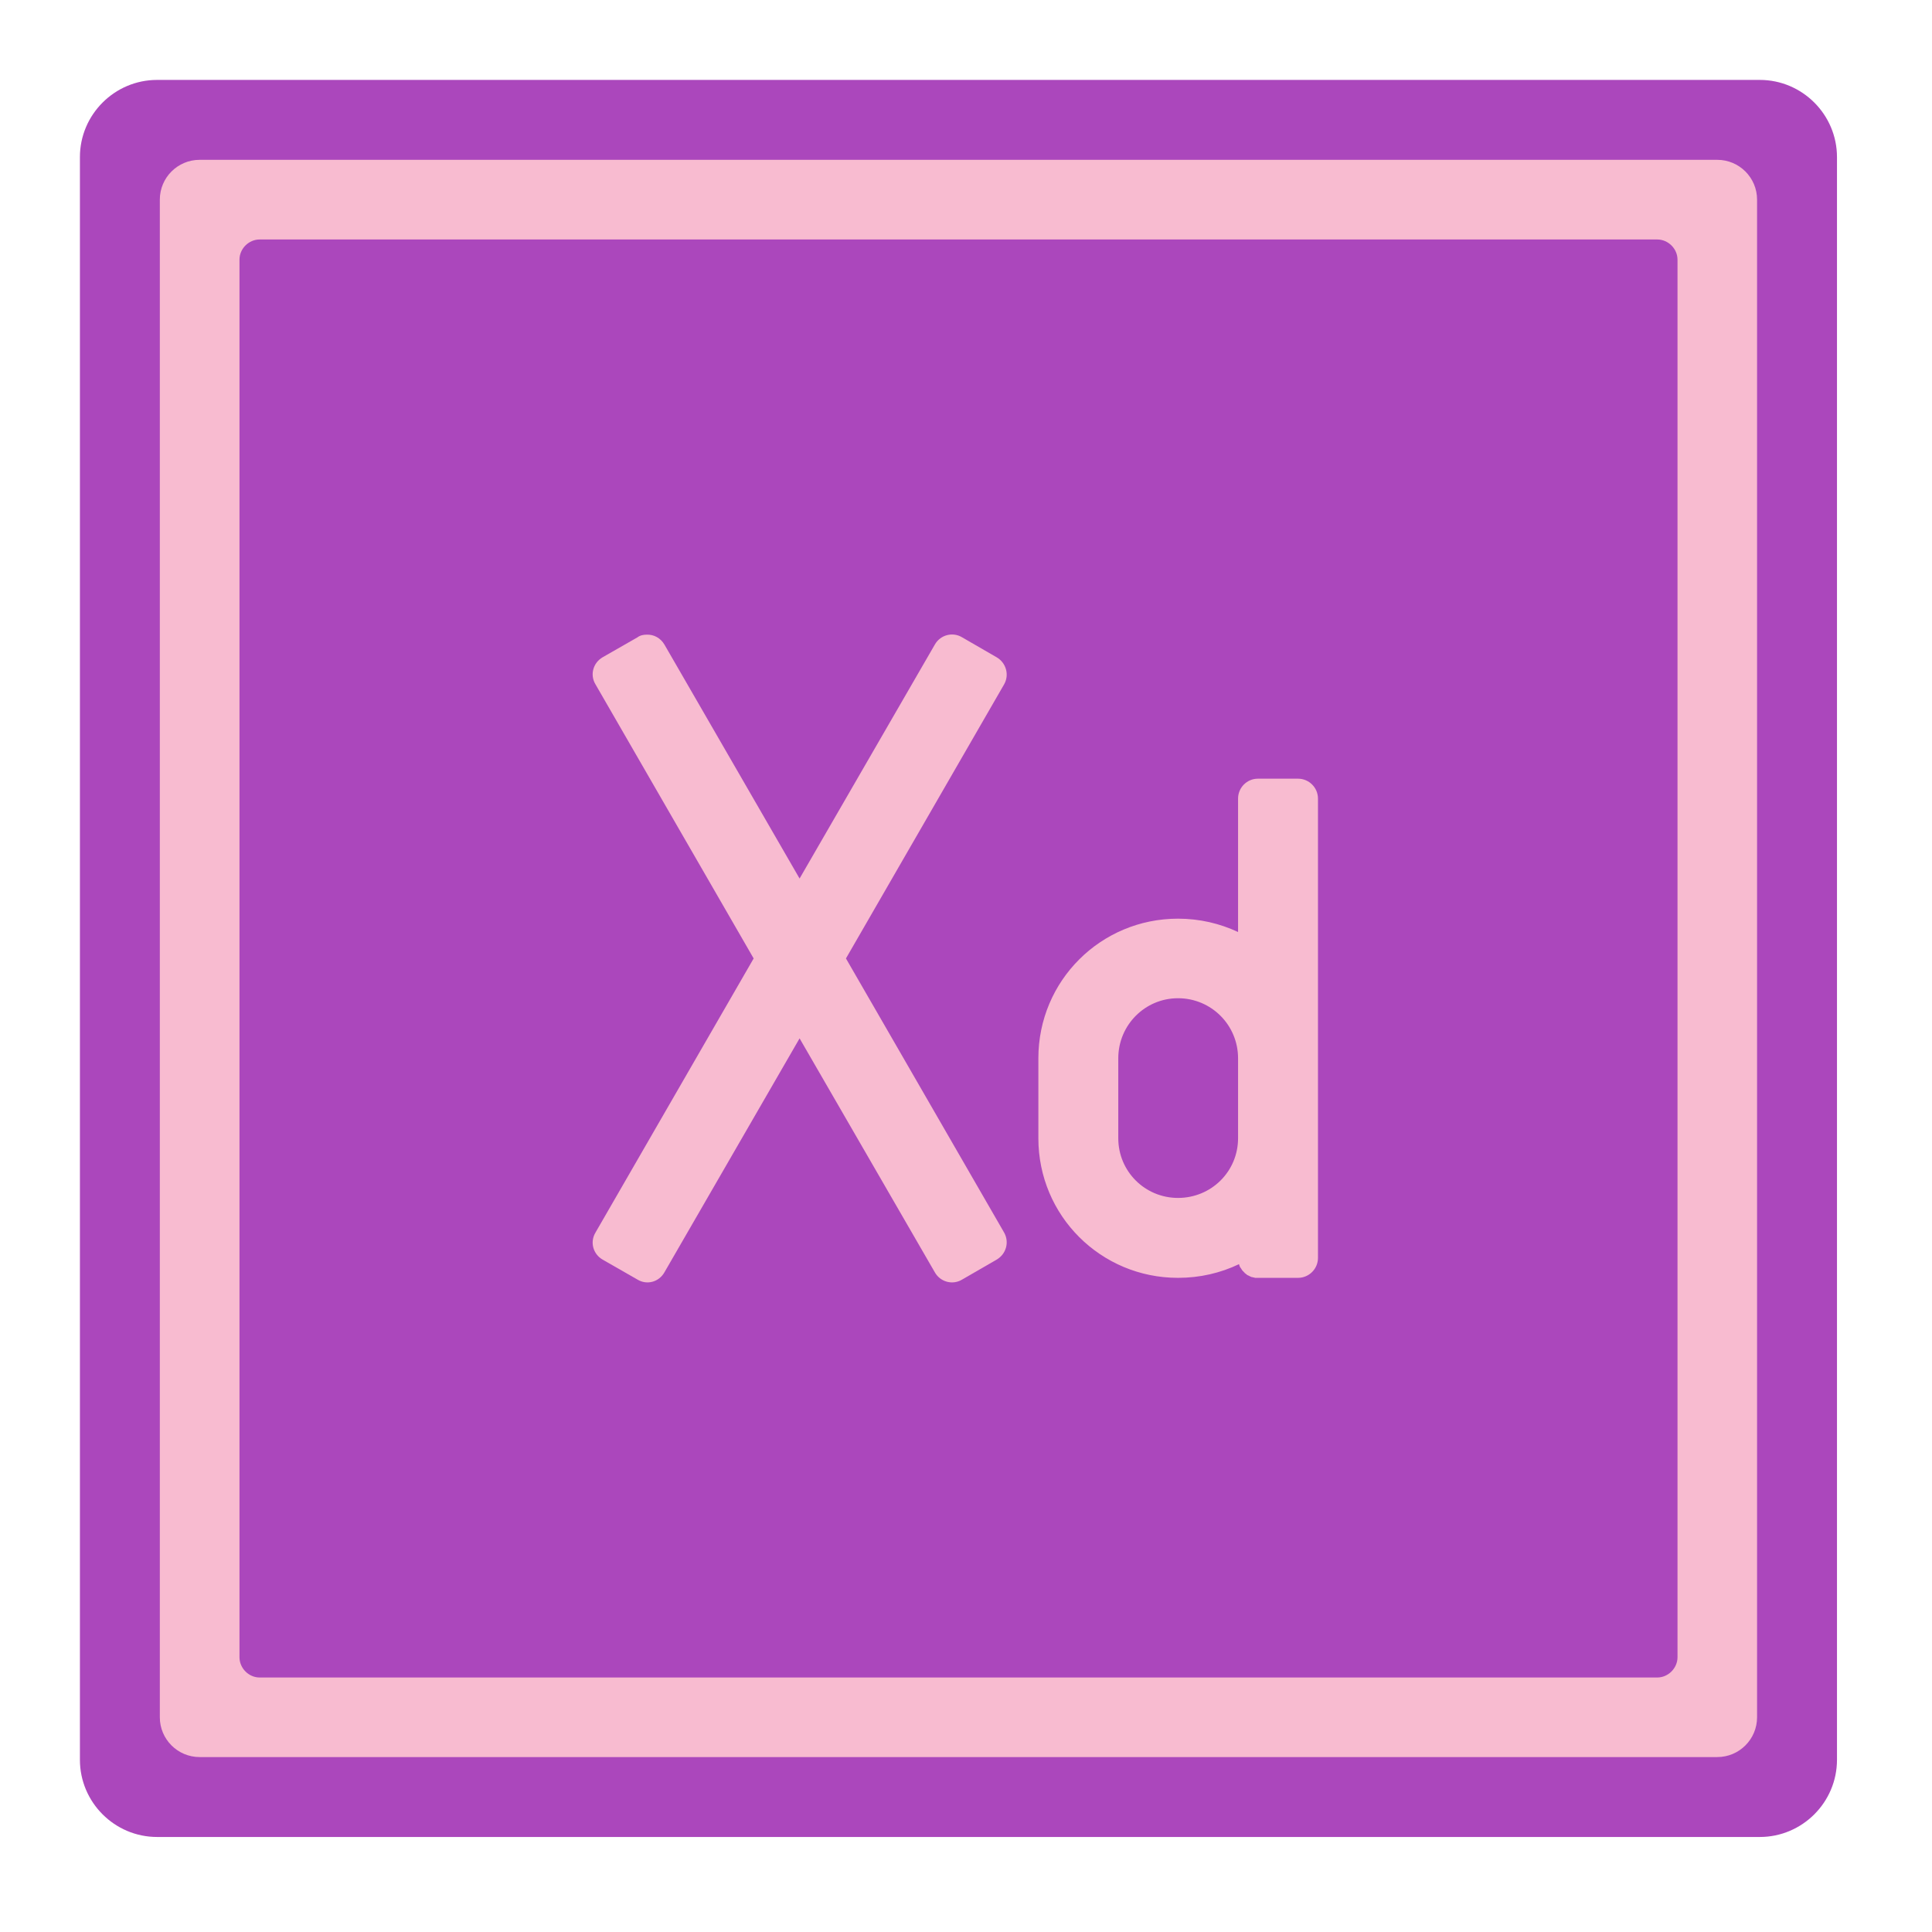
<svg xmlns="http://www.w3.org/2000/svg" xmlns:xlink="http://www.w3.org/1999/xlink" width="22px" height="22px" viewBox="0 0 22 22" version="1.1">
<g id="surface1">
<path style=" stroke:none;fill-rule:nonzero;fill:rgb(36.078%,41.961%,75.294%);fill-opacity:1;" d="M 2.957 2.727 L 18.871 2.727 C 18.996 2.727 19.102 2.832 19.102 2.957 L 19.102 18.871 C 19.102 18.996 18.996 19.102 18.871 19.102 L 2.957 19.102 C 2.832 19.102 2.727 18.996 2.727 18.871 L 2.727 2.957 C 2.727 2.832 2.832 2.727 2.957 2.727 Z M 2.957 2.727 "/>
<path style=" stroke:none;fill-rule:nonzero;fill:rgb(67.059%,27.843%,73.725%);fill-opacity:1;" d="M 1.789 0.91 L 20.039 0.91 C 20.523 0.91 20.918 1.305 20.918 1.789 L 20.918 20.039 C 20.918 20.523 20.523 20.918 20.039 20.918 L 1.789 20.918 C 1.305 20.918 0.91 20.523 0.91 20.039 L 0.91 1.789 C 0.91 1.305 1.305 0.91 1.789 0.91 Z M 1.789 0.91 "/>
<path style=" stroke:none;fill-rule:nonzero;fill:rgb(97.255%,73.333%,81.569%);fill-opacity:1;" d="M 2.273 1.82 L 19.555 1.82 C 19.805 1.82 20.008 2.023 20.008 2.273 L 20.008 19.555 C 20.008 19.805 19.805 20.008 19.555 20.008 L 2.273 20.008 C 2.023 20.008 1.82 19.805 1.82 19.555 L 1.82 2.273 C 1.82 2.023 2.023 1.82 2.273 1.82 Z M 2.273 1.82 "/>
<path style=" stroke:none;fill-rule:nonzero;fill:rgb(67.059%,27.843%,73.725%);fill-opacity:1;" d="M 2.957 2.727 L 18.871 2.727 C 18.996 2.727 19.102 2.832 19.102 2.957 L 19.102 18.871 C 19.102 18.996 18.996 19.102 18.871 19.102 L 2.957 19.102 C 2.832 19.102 2.727 18.996 2.727 18.871 L 2.727 2.957 C 2.727 2.832 2.832 2.727 2.957 2.727 Z M 2.957 2.727 "/>
<path style=" stroke:none;fill-rule:nonzero;fill:rgb(97.255%,73.333%,81.569%);fill-opacity:1;" d="M 14.781 8.867 C 14.906 8.867 15.008 8.969 15.008 9.094 L 15.008 14.324 C 15.008 14.449 14.906 14.551 14.781 14.551 L 14.324 14.551 C 14.32 14.551 14.312 14.551 14.309 14.551 C 14.309 14.551 14.305 14.551 14.305 14.551 C 14.297 14.551 14.293 14.551 14.289 14.551 C 14.289 14.551 14.285 14.551 14.285 14.547 C 14.281 14.547 14.277 14.547 14.273 14.547 C 14.27 14.547 14.266 14.543 14.262 14.543 C 14.258 14.543 14.258 14.543 14.254 14.543 C 14.25 14.539 14.242 14.539 14.238 14.535 C 14.238 14.535 14.238 14.535 14.234 14.535 C 14.23 14.531 14.223 14.527 14.219 14.527 C 14.215 14.523 14.215 14.523 14.211 14.523 C 14.207 14.52 14.203 14.52 14.199 14.516 C 14.199 14.516 14.195 14.512 14.195 14.512 C 14.191 14.508 14.188 14.508 14.184 14.504 C 14.184 14.5 14.18 14.5 14.176 14.5 C 14.176 14.496 14.172 14.492 14.168 14.488 C 14.168 14.488 14.164 14.488 14.164 14.484 C 14.16 14.48 14.156 14.477 14.152 14.473 C 14.148 14.469 14.148 14.465 14.145 14.465 C 14.141 14.461 14.141 14.457 14.141 14.457 C 14.137 14.453 14.133 14.449 14.133 14.445 C 14.133 14.445 14.129 14.441 14.129 14.438 C 14.125 14.438 14.125 14.434 14.121 14.43 C 14.121 14.426 14.121 14.426 14.117 14.422 C 14.117 14.418 14.117 14.414 14.113 14.41 C 14.113 14.406 14.109 14.402 14.109 14.395 C 13.898 14.496 13.664 14.551 13.414 14.551 C 12.535 14.551 11.824 13.844 11.824 12.961 L 11.824 12.051 C 11.824 11.168 12.535 10.461 13.414 10.461 C 13.66 10.461 13.891 10.516 14.098 10.613 L 14.098 9.094 C 14.098 8.969 14.199 8.867 14.324 8.867 Z M 13.414 11.367 C 13.039 11.367 12.734 11.672 12.734 12.051 L 12.734 12.961 C 12.734 13.34 13.039 13.641 13.414 13.641 C 13.793 13.641 14.098 13.34 14.098 12.961 L 14.098 12.051 C 14.098 11.672 13.793 11.367 13.414 11.367 Z M 13.414 11.367 "/>
<path style=" stroke:none;fill-rule:nonzero;fill:rgb(97.255%,73.333%,81.569%);fill-opacity:1;" d="M 7.363 7.227 C 7.328 7.227 7.289 7.234 7.258 7.258 L 6.863 7.484 C 6.754 7.547 6.715 7.684 6.781 7.793 L 8.582 10.914 L 6.781 14.035 C 6.715 14.145 6.754 14.281 6.863 14.344 L 7.258 14.57 C 7.367 14.637 7.504 14.598 7.566 14.488 L 9.105 11.824 L 10.645 14.488 C 10.707 14.598 10.848 14.637 10.957 14.57 L 11.348 14.344 C 11.457 14.281 11.496 14.145 11.434 14.035 L 9.633 10.914 L 11.434 7.793 C 11.496 7.684 11.457 7.547 11.348 7.484 L 10.957 7.258 C 10.848 7.191 10.707 7.23 10.645 7.34 L 9.105 10.004 L 7.566 7.34 C 7.523 7.266 7.445 7.223 7.363 7.227 Z M 7.363 7.227 "/>
</g>
</svg>
